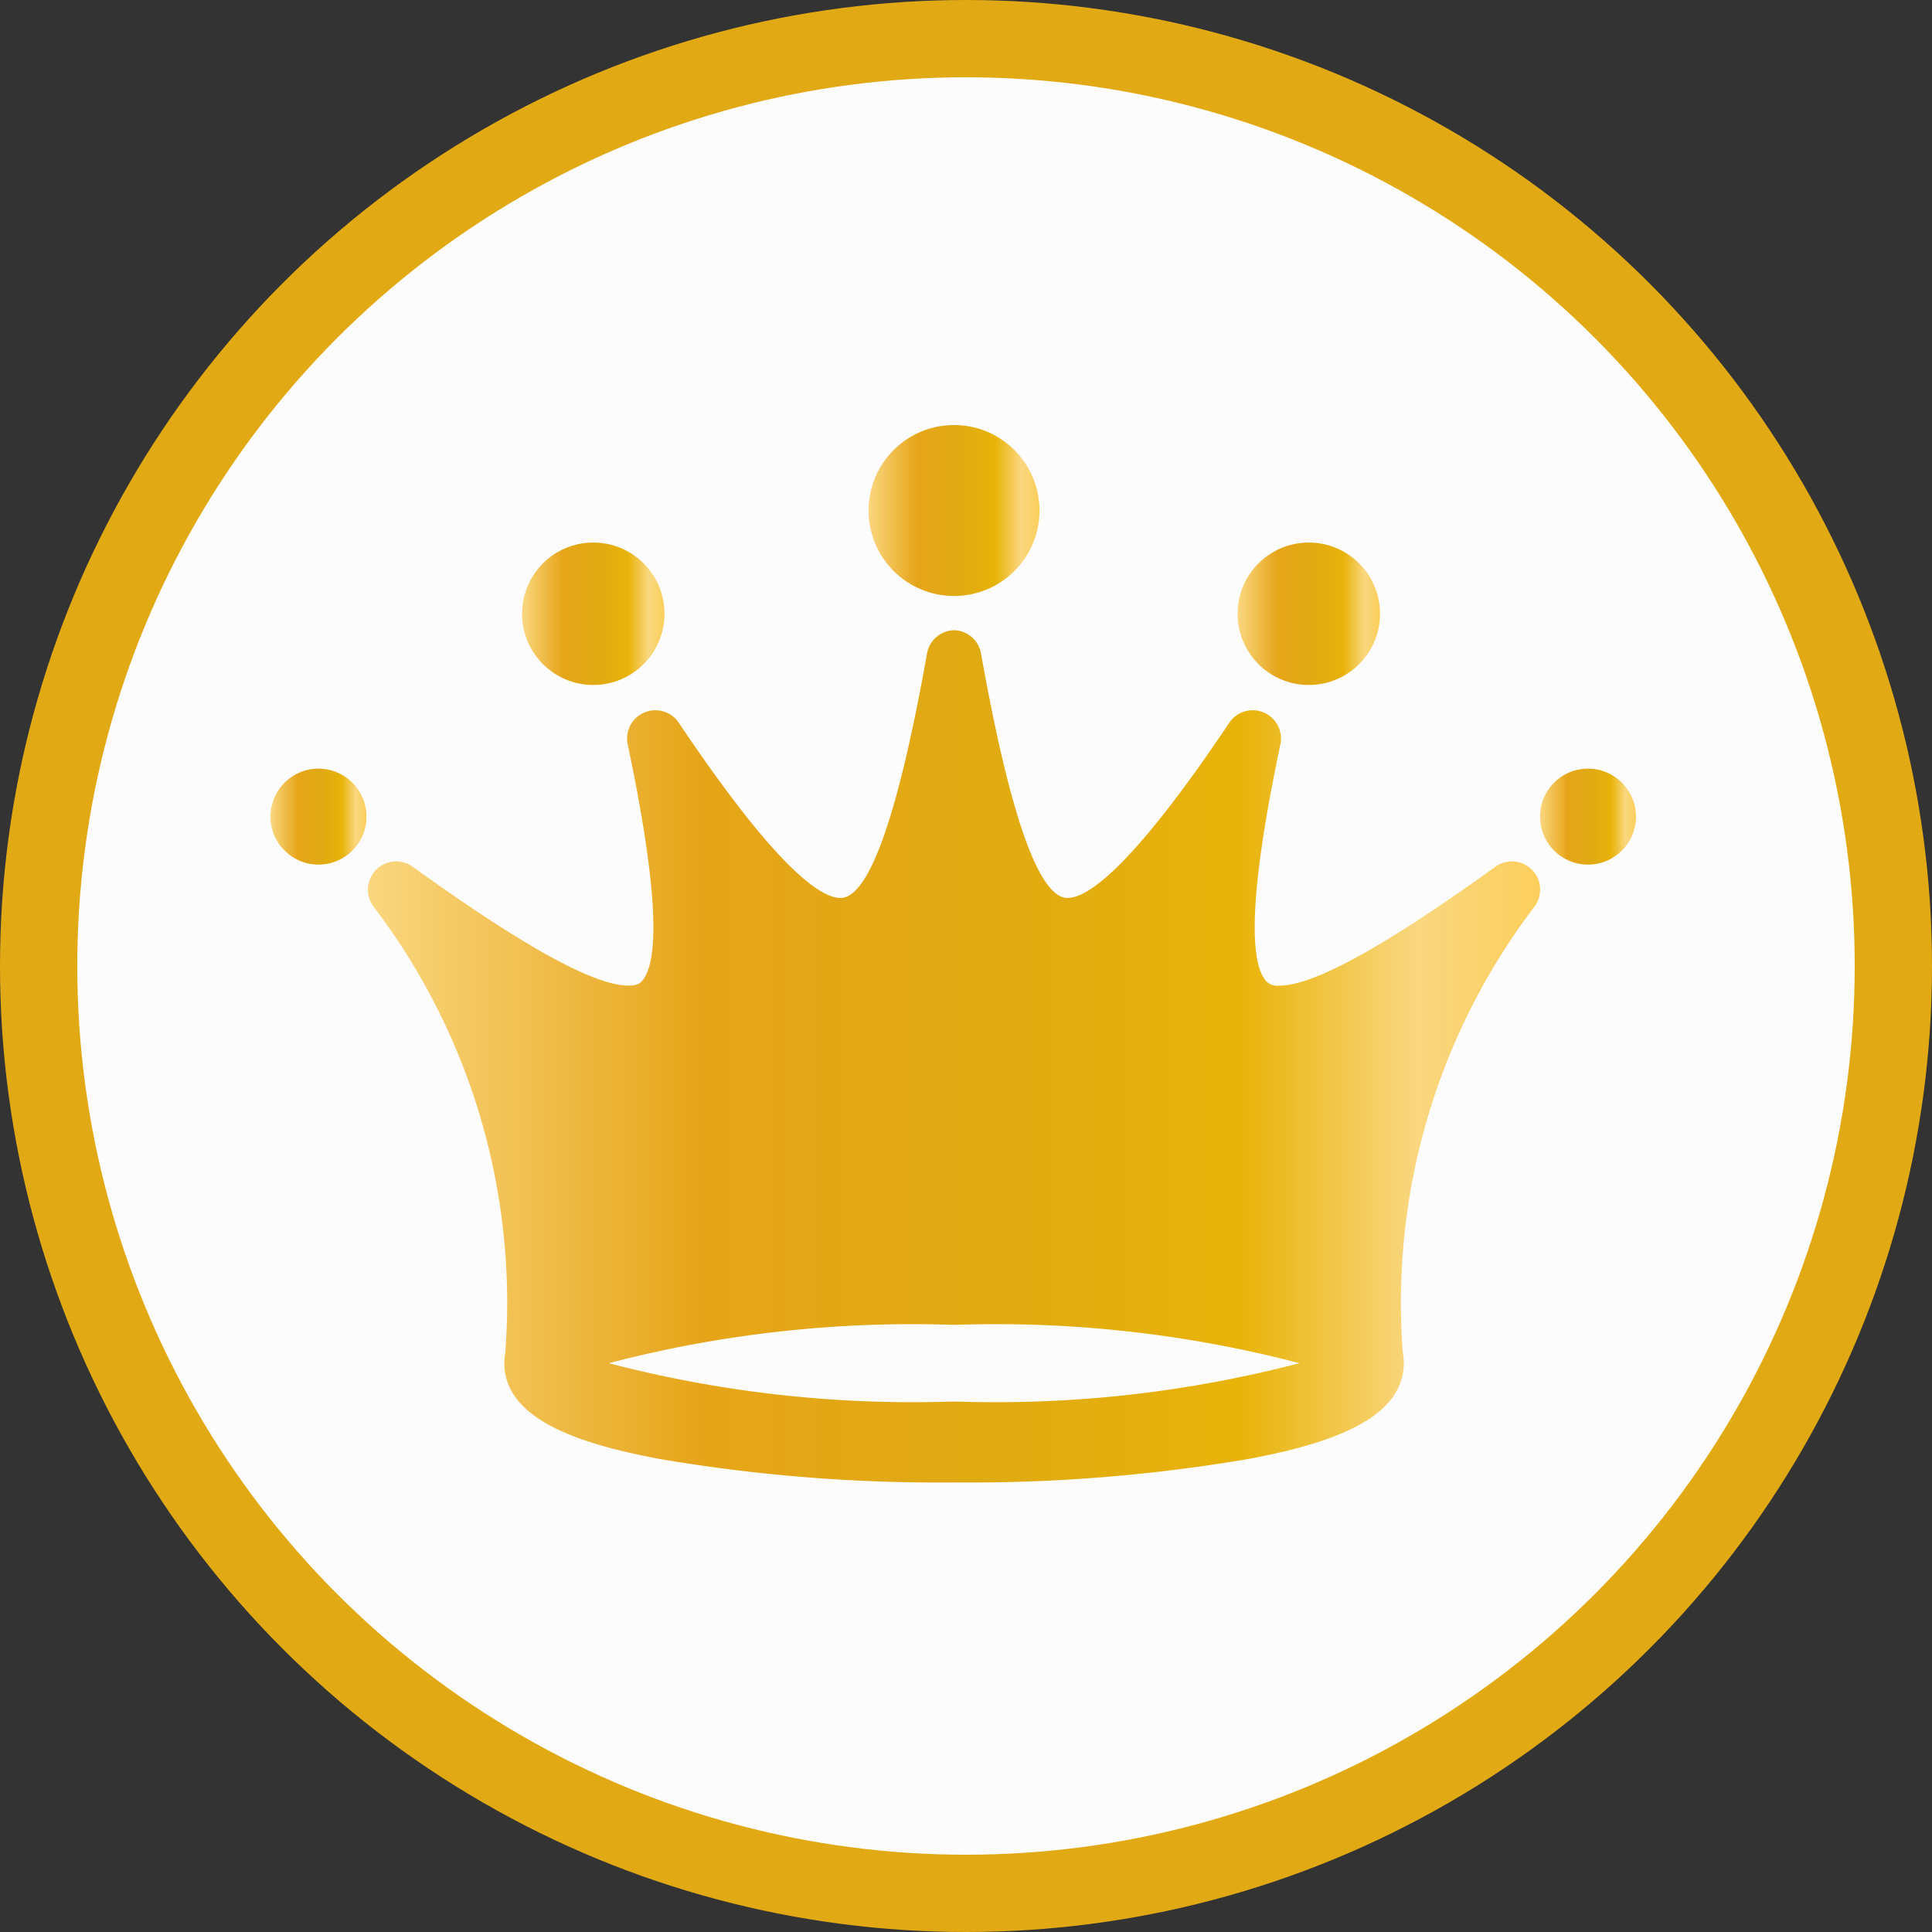 <svg xmlns="http://www.w3.org/2000/svg" xmlns:xlink="http://www.w3.org/1999/xlink" width="50" height="50" viewBox="0 0 50 50">
  <rect x="0" y="0" width="50" height="50" fill="#333333" stroke="none"/>
  <defs>
    <linearGradient id="linear-gradient" x1="0.5" x2="0.5" y2="1" gradientUnits="objectBoundingBox">
      <stop offset="0" stop-color="#e1a914"/>
      <stop offset="1" stop-color="#e1aa14"/>
    </linearGradient>
    <linearGradient id="linear-gradient-2" y1="0.5" x2="1" y2="0.5" gradientUnits="objectBoundingBox">
      <stop offset="0" stop-color="#fad780"/>
      <stop offset="0.286" stop-color="#e6a519"/>
      <stop offset="0.522" stop-color="#e0aa13"/>
      <stop offset="0.744" stop-color="#e8b309"/>
      <stop offset="0.892" stop-color="#fad780"/>
      <stop offset="1" stop-color="#fccf5b"/>
    </linearGradient>
  </defs>
  <g id="gold-crown" transform="translate(-71.779 22.999)">
    <circle id="Ellipse_3208" data-name="Ellipse 3208" cx="25" cy="25" r="25" transform="translate(71.779 -22.999)" fill="url(#linear-gradient)"/>
    <circle id="Ellipse_3202" data-name="Ellipse 3202" cx="23" cy="23" r="23" transform="translate(73.779 -20.999)" fill="#fcfcfc"/>
    <g id="crown_2_" data-name="crown(2)" transform="translate(78.779 -11.999)">
      <g id="Layer_1_17_" transform="translate(0)">
        <g id="Group_28250" data-name="Group 28250">
          <g id="Group_28239" data-name="Group 28239" transform="translate(2.524 5.309)">
            <g id="Group_28238" data-name="Group 28238">
              <path id="Path_19955" data-name="Path 19955" d="M35.923,30.979c-1.84,1.32-4.423,3.075-5.587,3.075a.392.392,0,0,1-.359-.135c-.476-.586-.347-2.642.383-6.109a.731.731,0,0,0-1.322-.559c-2.513,3.748-3.665,4.534-4.186,4.534-.74,0-1.492-2.129-2.239-6.328a.729.729,0,0,0-.678-.6v0h-.043v0a.73.73,0,0,0-.677.6c-.747,4.2-1.5,6.328-2.239,6.328-.522,0-1.672-.786-4.185-4.534a.731.731,0,0,0-1.322.559c.73,3.466.86,5.522.383,6.109-.053.066-.128.135-.358.135-1.165,0-3.748-1.755-5.588-3.075A.731.731,0,0,0,6.885,32,16.916,16.916,0,0,1,10.3,43.559a1.494,1.494,0,0,0-.024.265c0,1.518,2.125,2.118,3.976,2.472a42.847,42.847,0,0,0,7.579.616H22a42.9,42.9,0,0,0,7.578-.616c1.851-.354,3.976-.955,3.976-2.472a1.5,1.5,0,0,0-.024-.265A16.918,16.918,0,0,1,36.943,32a.731.731,0,0,0-1.021-1.021ZM22,44.819h-.165a31.136,31.136,0,0,1-8.856-.994,31.088,31.088,0,0,1,8.856-.994H22a31.089,31.089,0,0,1,8.856.994A31.125,31.125,0,0,1,22,44.819Z" transform="translate(-6.748 -24.855)" fill="url(#linear-gradient-2)"/>
            </g>
          </g>
          <g id="Group_28241" data-name="Group 28241" transform="translate(15.478)">
            <g id="Group_28240" data-name="Group 28240">
              <circle id="Ellipse_3203" data-name="Ellipse 3203" cx="2.212" cy="2.212" r="2.212" fill="url(#linear-gradient-2)"/>
            </g>
          </g>
          <g id="Group_28243" data-name="Group 28243" transform="translate(6.511 3.041)">
            <g id="Group_28242" data-name="Group 28242">
              <circle id="Ellipse_3204" data-name="Ellipse 3204" cx="1.843" cy="1.843" r="1.843" fill="url(#linear-gradient-2)"/>
            </g>
          </g>
          <g id="Group_28245" data-name="Group 28245" transform="translate(25.029 3.041)">
            <g id="Group_28244" data-name="Group 28244">
              <circle id="Ellipse_3205" data-name="Ellipse 3205" cx="1.843" cy="1.843" r="1.843" fill="url(#linear-gradient-2)"/>
            </g>
          </g>
          <g id="Group_28247" data-name="Group 28247" transform="translate(0 8.892)">
            <g id="Group_28246" data-name="Group 28246">
              <circle id="Ellipse_3206" data-name="Ellipse 3206" cx="1.242" cy="1.242" r="1.242" fill="url(#linear-gradient-2)"/>
            </g>
          </g>
          <g id="Group_28249" data-name="Group 28249" transform="translate(32.855 8.892)">
            <g id="Group_28248" data-name="Group 28248">
              <circle id="Ellipse_3207" data-name="Ellipse 3207" cx="1.242" cy="1.242" r="1.242" fill="url(#linear-gradient-2)"/>
            </g>
          </g>
        </g>
      </g>
    </g>
  </g>
</svg>
